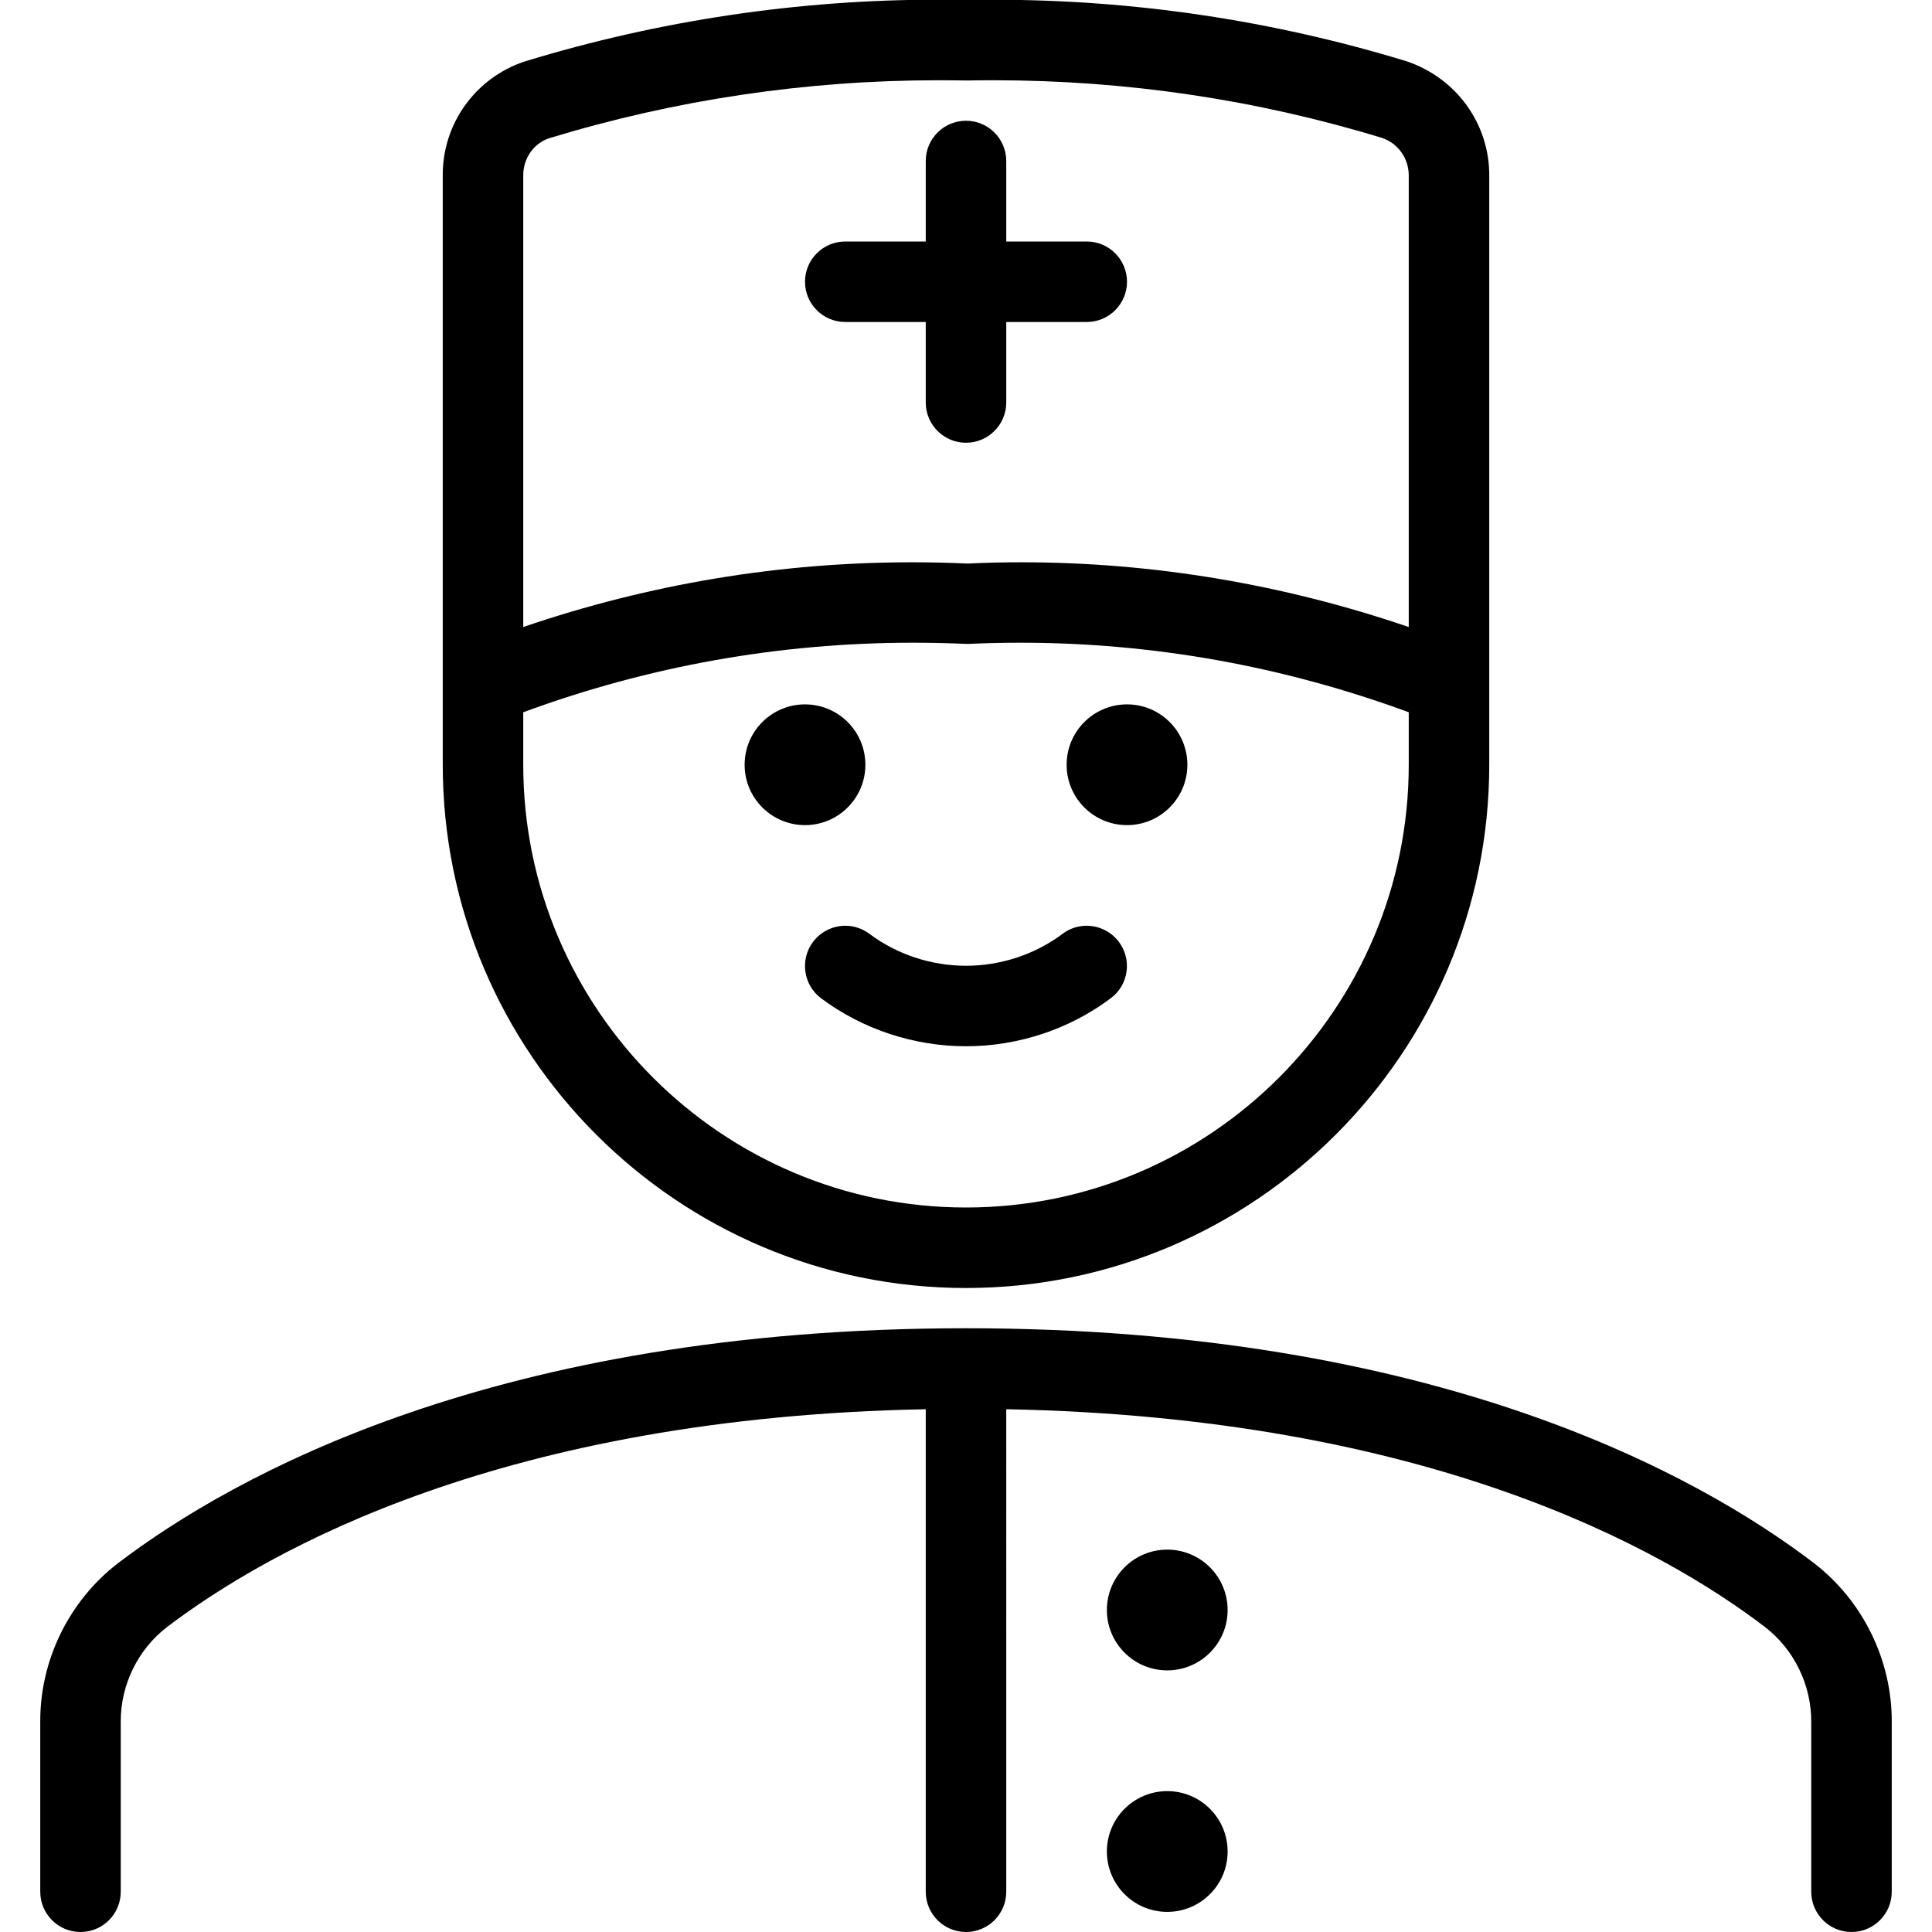 <?xml version="1.0" encoding="utf-8"?>
<!-- Generator: Adobe Illustrator 22.1.0, SVG Export Plug-In . SVG Version: 6.00 Build 0)  -->
<svg version="1.1" id="Layer_1" xmlns="http://www.w3.org/2000/svg" xmlns:xlink="http://www.w3.org/1999/xlink" x="0px" y="0px"
	 viewBox="0 0 24 24" style="enable-background:new 0 0 24 24;" xml:space="preserve">
<g>
	<title>professions-man-nurse-2</title>
	<path d="M23,24c-0.276,0-0.5-0.224-0.5-0.5v-2.106c0.003-0.461-0.212-0.903-0.575-1.183c-1.276-0.974-4.187-2.606-9.425-2.705V23.5
		c0,0.276-0.224,0.5-0.5,0.5c-0.276,0-0.5-0.224-0.5-0.5v-5.994c-5.228,0.099-8.145,1.732-9.427,2.707
		c-0.361,0.278-0.576,0.719-0.573,1.177v2.11C1.5,23.776,1.276,24,1,24s-0.5-0.224-0.5-0.5v-2.106
		c-0.005-0.767,0.355-1.505,0.965-1.975C2.899,18.328,6.173,16.5,12,16.5c5.839,0,9.106,1.828,10.533,2.917
		c0.611,0.471,0.972,1.21,0.967,1.98V23.5C23.5,23.776,23.276,24,23,24z"/>
	<path d="M12,5.5c-0.276,0-0.5-0.224-0.5-0.5V4h-1C10.224,4,10,3.776,10,3.5S10.224,3,10.5,3h1V2c0-0.276,0.224-0.5,0.5-0.5
		c0.276,0,0.5,0.224,0.5,0.5v1h1C13.776,3,14,3.224,14,3.5S13.776,4,13.5,4h-1v1C12.5,5.276,12.276,5.5,12,5.5z"/>
	<circle cx="14.5" cy="20" r="0.75"/>
	<circle cx="14.5" cy="23" r="0.75"/>
	<path d="M12,12.997c-0.648,0-1.287-0.212-1.8-0.596c-0.107-0.08-0.176-0.197-0.195-0.329C9.986,11.939,10.02,11.807,10.1,11.7
		c0.094-0.125,0.244-0.2,0.4-0.2c0.109,0,0.213,0.035,0.3,0.1c0.341,0.256,0.767,0.397,1.2,0.397c0.432,0,0.859-0.141,1.2-0.397
		c0.086-0.065,0.19-0.1,0.299-0.1c0.157,0,0.306,0.075,0.4,0.2c0.08,0.107,0.114,0.239,0.095,0.371
		c-0.019,0.132-0.088,0.249-0.195,0.329C13.287,12.785,12.648,12.997,12,12.997z"/>
	<circle cx="14" cy="9.5" r="0.75"/>
	<circle cx="10" cy="9.5" r="0.75"/>
	<path d="M12,16c-3.584,0-6.5-2.916-6.5-6.5V2.185c-0.006-0.642,0.401-1.214,1.013-1.42c1.672-0.511,3.399-0.769,5.14-0.769
		c0.119,0,0.238,0.001,0.357,0.004c0.107-0.002,0.224-0.003,0.342-0.003c1.737,0,3.46,0.257,5.121,0.764
		c0.623,0.21,1.033,0.783,1.027,1.429V9.5C18.5,13.084,15.584,16,12,16z M6.5,9.5c0,3.033,2.467,5.5,5.5,5.5s5.5-2.467,5.5-5.5
		V8.848c-1.557-0.573-3.179-0.864-4.824-0.864c-0.217,0-0.435,0.005-0.653,0.015c-0.243-0.01-0.463-0.015-0.682-0.015
		c-1.656,0-3.284,0.29-4.841,0.864V9.5z M11.654,0.997c-1.642,0-3.269,0.243-4.835,0.721C6.629,1.782,6.498,1.969,6.5,2.181v5.608
		c1.564-0.534,3.186-0.804,4.826-0.804c0.232,0,0.464,0.005,0.698,0.016C12.23,6.99,12.46,6.985,12.69,6.985
		c1.63,0,3.247,0.271,4.81,0.804V2.185c0.002-0.216-0.132-0.405-0.333-0.472c-1.555-0.475-3.178-0.716-4.819-0.716
		c-0.113,0-0.226,0.001-0.339,0.003C11.885,0.998,11.769,0.997,11.654,0.997z"/>
</g>
</svg>
